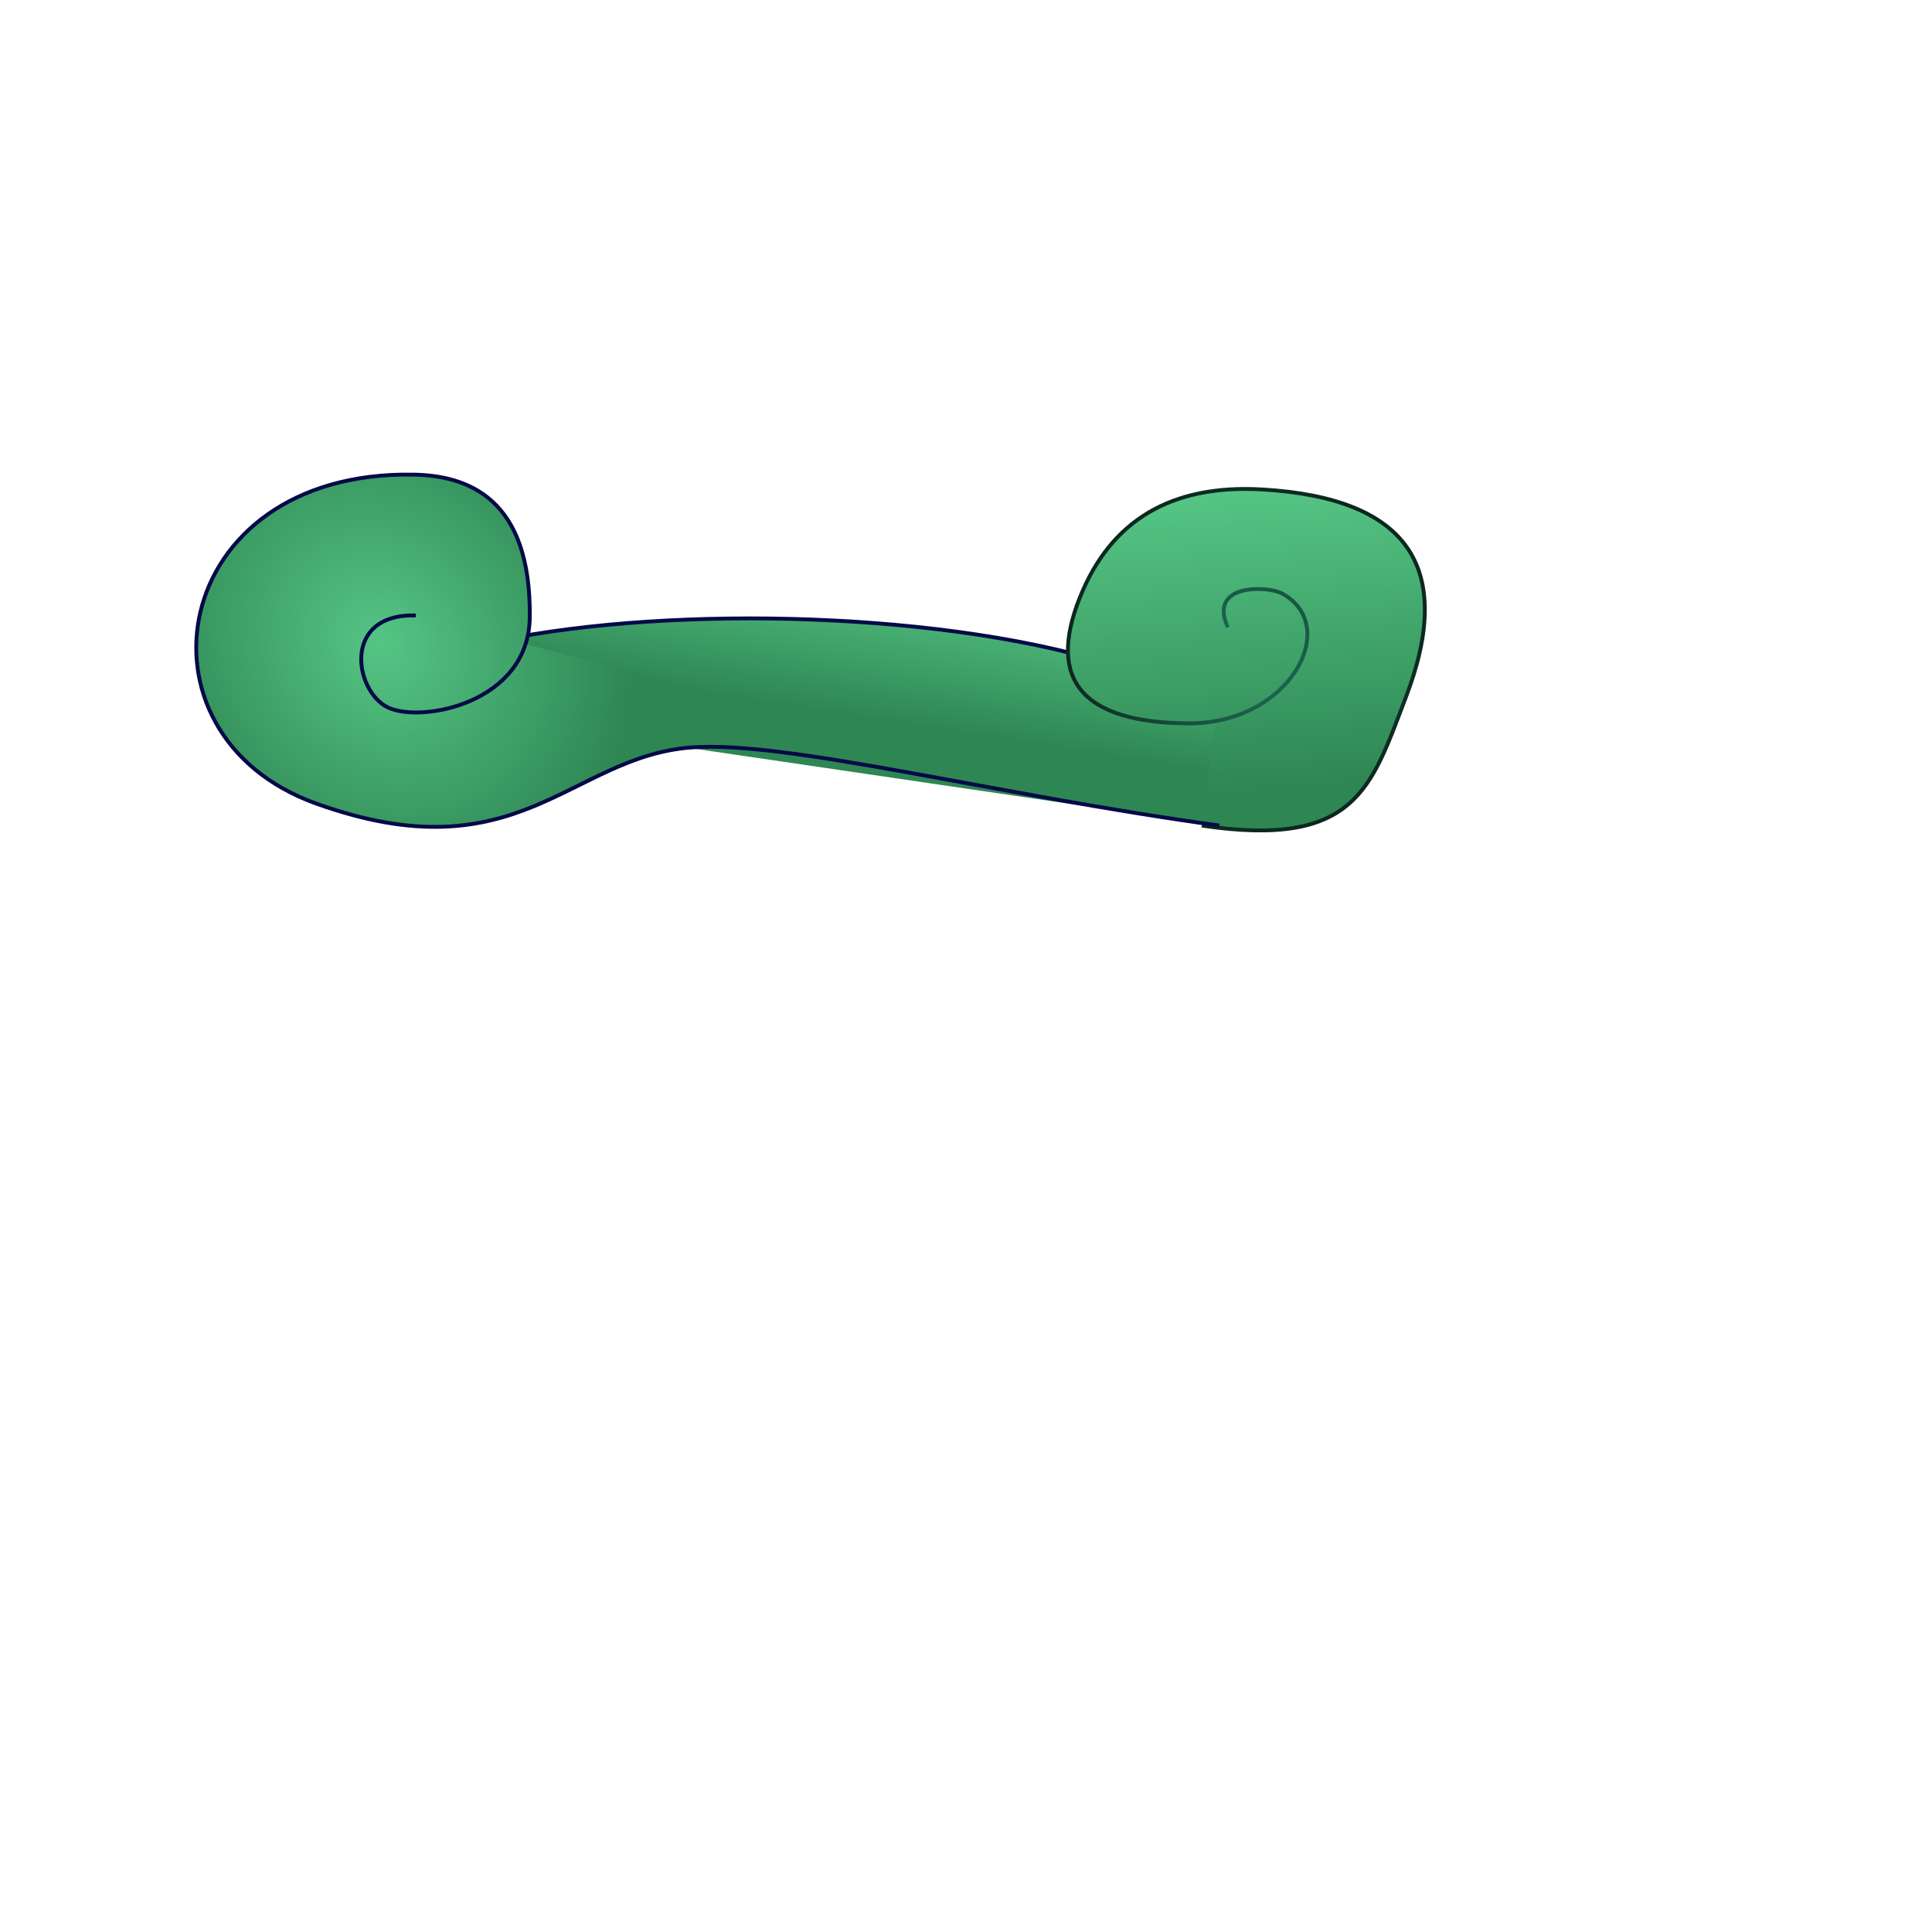 <?xml version="1.0" encoding="utf-8"?>
<svg width="500" height="500" viewBox="0 0 500 500" xmlns="http://www.w3.org/2000/svg">
  <defs>
    <pattern id="pattern-0" x="0" y="0" width="20" height="20" patternUnits="userSpaceOnUse" viewBox="0 0 100 100">
      <path d="M 0 0 L 50 0 L 50 100 L 0 100 Z" style="fill: black;"/>
    </pattern>
    <radialGradient id="gradient-3" gradientUnits="userSpaceOnUse" cx="322.564" cy="170.102" r="46.183">
      <stop offset="0" style="stop-color: rgba(35, 118, 94, 1)"/>
      <stop offset="1" style="stop-color: rgba(12, 39, 31, 1)"/>
    </radialGradient>
    <linearGradient id="gradient-4" gradientUnits="userSpaceOnUse" x1="322.564" y1="126.541" x2="322.564" y2="213.663" gradientTransform="matrix(0.996, -0.084, 0.076, 0.901, -8.444, 39.515)">
      <stop offset="0" style="stop-color: rgba(85, 197, 132, 1)"/>
      <stop offset="1" style="stop-color: rgba(46, 134, 83, 1)"/>
    </linearGradient>
    <radialGradient id="gradient-10" gradientUnits="userSpaceOnUse" cx="98.702" cy="166.633" r="127.098" gradientTransform="matrix(-0.354, -0.424, 0.369, -0.308, 72.199, 259.775)">
      <stop offset="0" style="stop-color: rgba(85, 197, 132, 1)"/>
      <stop offset="1" style="stop-color: rgba(46, 134, 83, 1)"/>
    </radialGradient>
    <linearGradient id="gradient-12" gradientUnits="userSpaceOnUse" x1="209.518" y1="160.04" x2="209.518" y2="214.93" gradientTransform="matrix(0.988, 0.155, -0.111, 0.704, 23.333, -0.476)">
      <stop offset="0" style="stop-color: rgba(85, 197, 132, 1)"/>
      <stop offset="1" style="stop-color: rgba(46, 134, 83, 1)"/>
    </linearGradient>
  </defs>
  <path style="fill: none; stroke: black;"/>
  <path style="fill: none; stroke: black;"/>
  <path style="fill: none; stroke: black;"/>
  <path d="M 92.569 180.954 C 126.895 145.794 353.391 153.57 323.81 214.93" style="stroke: rgb(4, 9, 72); fill: url(#gradient-12);"/>
  <path d="M 311.023 213.663 C 350.938 219.565 354.855 203.942 363.824 180.484 C 376.713 146.773 364.294 128.835 326.566 126.668 C 303.163 125.324 287.467 134.638 279.477 154.611 C 270.878 176.108 280.192 186.974 307.42 187.211 C 333.835 187.44 347.29 161.913 331.741 153.576 C 328.135 151.643 312.499 150.863 317.769 162.373" style="stroke: url(#gradient-3); fill: url(#gradient-4);"/>
  <path d="M 315.558 213.643 C 257.868 205.768 203.793 191.603 178.999 193.431 C 147.526 195.751 134.21 226.784 81.819 207.961 C 32.032 190.073 43.414 121.775 106.936 122.828 C 120.859 123.059 137.487 128.73 137.104 159.785 C 136.83 182 108.989 187.243 100.365 183.071 C 91.709 178.884 88.39 158.771 107.609 159.268" style="stroke: rgb(4, 9, 72); fill: url(#gradient-10);"/>
  <path style="fill: none; stroke: black;"/>
  <path style="fill: none; stroke: black;"/>
</svg>